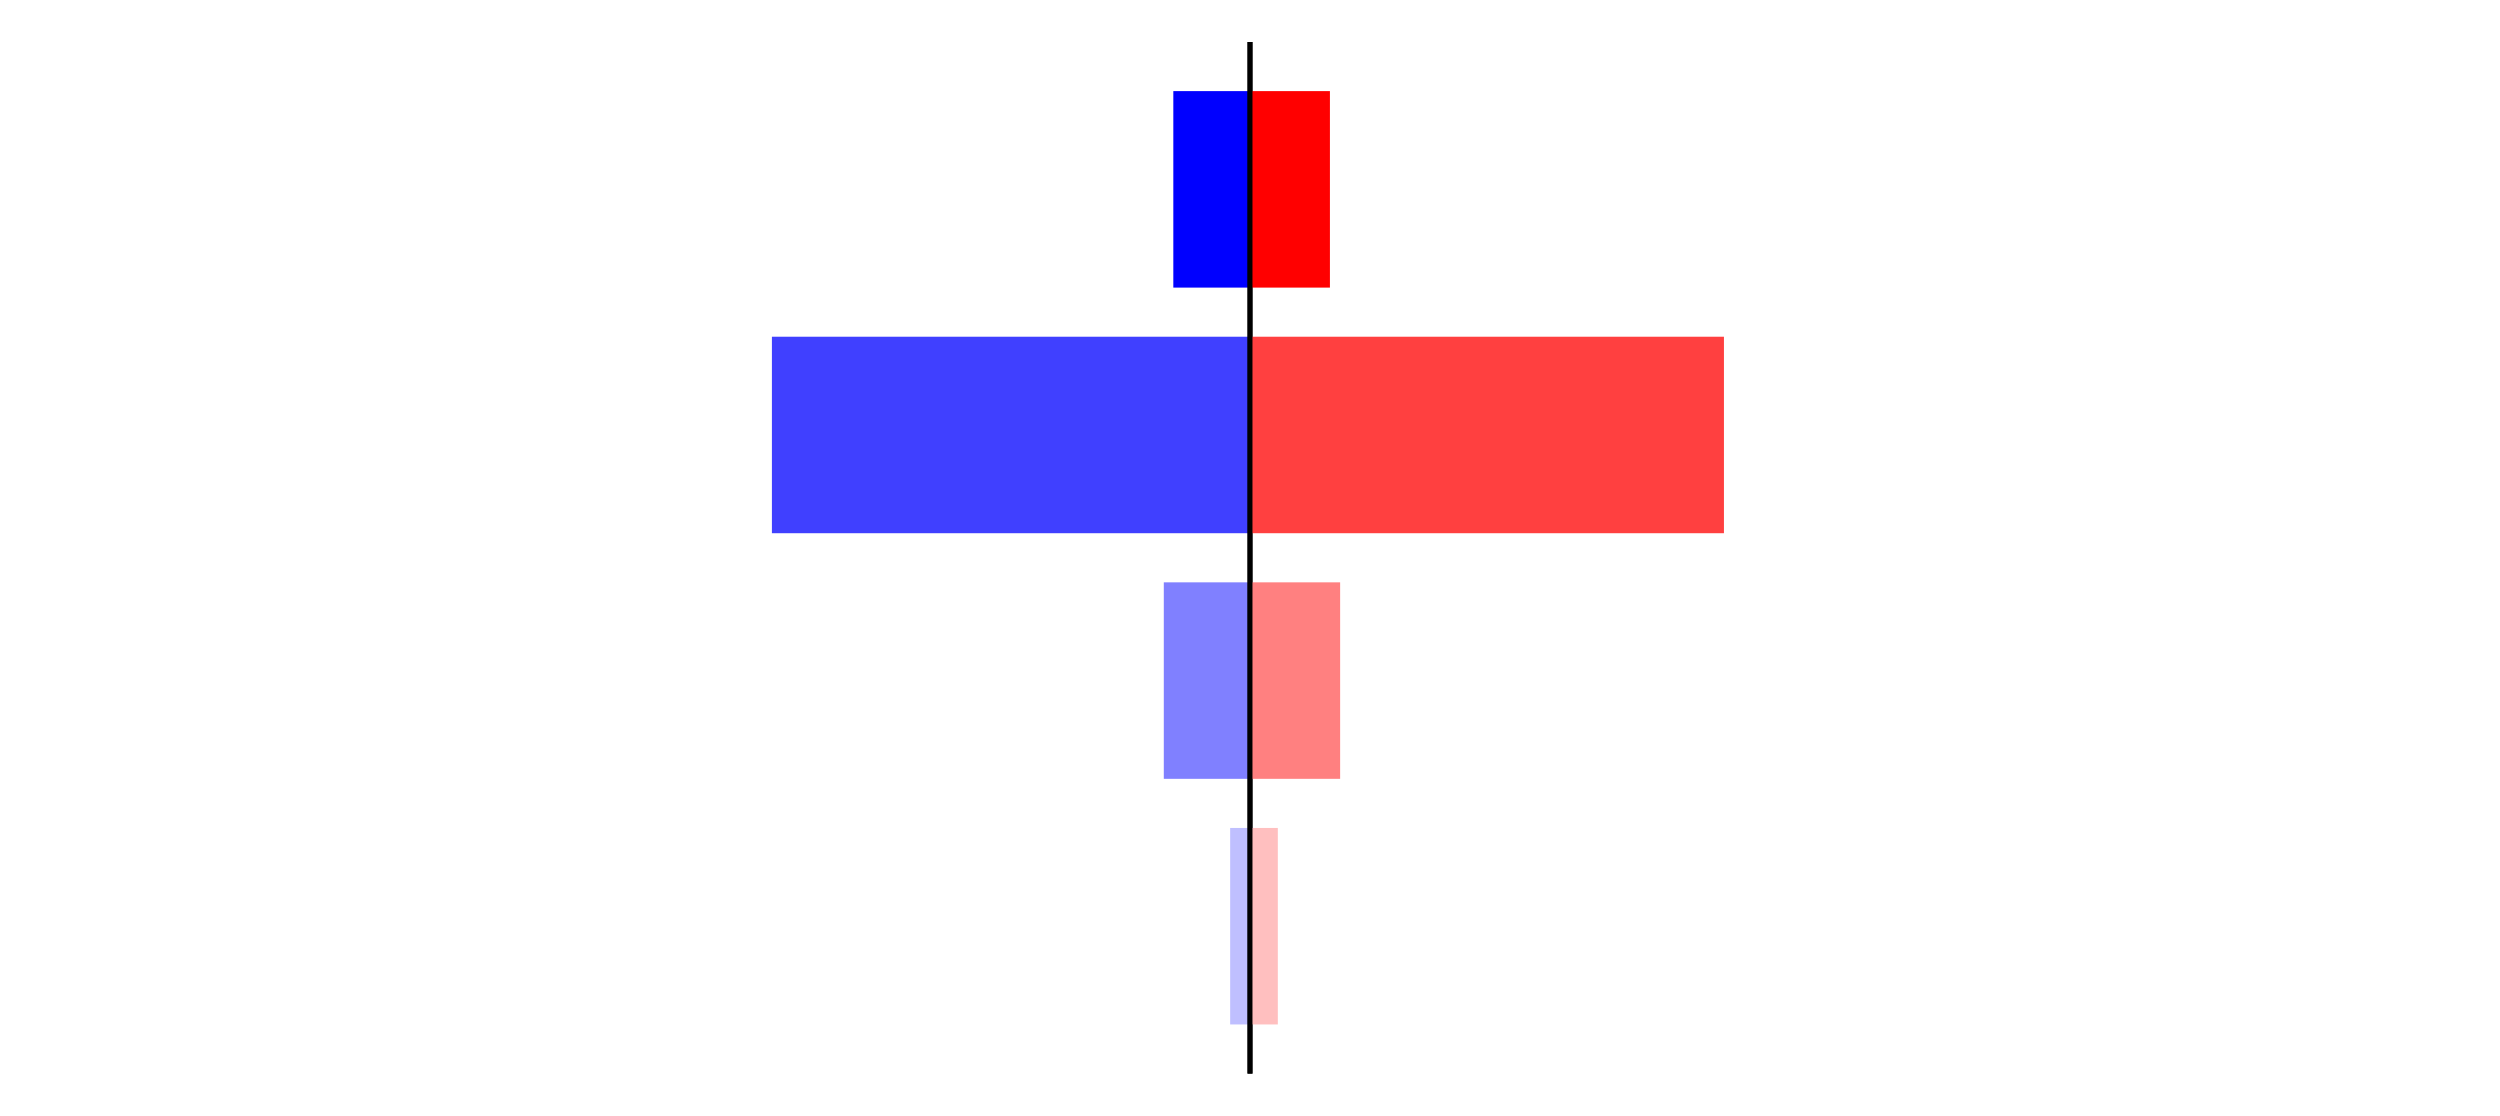<?xml version="1.0" encoding="utf-8" standalone="no"?>
<!DOCTYPE svg PUBLIC "-//W3C//DTD SVG 1.1//EN"
  "http://www.w3.org/Graphics/SVG/1.1/DTD/svg11.dtd">
<svg xmlns:xlink="http://www.w3.org/1999/xlink" width="405pt" height="180.72pt" viewBox="0 0 405 180.72" xmlns="http://www.w3.org/2000/svg" version="1.1">
 <defs>
  <style type="text/css">*{stroke-linejoin: round; stroke-linecap: butt}</style>
 </defs>
 <g id="figure_1">
  <g id="patch_1">
   <path d="M 0 180.72 
L 405 180.72 
L 405 0 
L 0 0 
L 0 180.72 
z
" style="fill: none"/>
  </g>
  <g id="axes_1">
   <g id="patch_2">
    <path d="M 7.2 173.52 
L 202.5 173.52 
L 202.5 7.2 
L 7.2 7.2 
L 7.2 173.52 
z
" style="fill: none"/>
   </g>
   <g id="patch_3">
    <path d="M 202.5 165.96 
L 199.285 165.96 
L 199.285 134.128 
L 202.5 134.128 
z
" clip-path="url(#p0e2c4f6c15)" style="fill: #bfbfff"/>
   </g>
   <g id="patch_4">
    <path d="M 202.5 126.171 
L 188.535 126.171 
L 188.535 94.339 
L 202.5 94.339 
z
" clip-path="url(#p0e2c4f6c15)" style="fill: #8080ff"/>
   </g>
   <g id="patch_5">
    <path d="M 202.5 86.381 
L 125.049 86.381 
L 125.049 54.549 
L 202.5 54.549 
z
" clip-path="url(#p0e2c4f6c15)" style="fill: #4040ff"/>
   </g>
   <g id="patch_6">
    <path d="M 202.5 46.592 
L 190.078 46.592 
L 190.078 14.76 
L 202.5 14.76 
z
" clip-path="url(#p0e2c4f6c15)" style="fill: #0000ff"/>
   </g>
   <g id="matplotlib.axis_1"/>
   <g id="matplotlib.axis_2"/>
   <g id="patch_7">
    <path d="M 202.5 173.52 
L 202.5 7.2 
" style="fill: none; stroke: #000000; stroke-width: 0.8; stroke-linejoin: miter; stroke-linecap: square"/>
   </g>
  </g>
  <g id="axes_2">
   <g id="patch_8">
    <path d="M 202.5 173.52 
L 397.8 173.52 
L 397.8 7.2 
L 202.5 7.2 
L 202.5 173.52 
z
" style="fill: none"/>
   </g>
   <g id="patch_9">
    <path d="M 202.5 165.96 
L 207.008 165.96 
L 207.008 134.128 
L 202.5 134.128 
z
" clip-path="url(#p1ccf125fec)" style="fill: #ffbfbf"/>
   </g>
   <g id="patch_10">
    <path d="M 202.5 126.171 
L 217.102 126.171 
L 217.102 94.339 
L 202.5 94.339 
z
" clip-path="url(#p1ccf125fec)" style="fill: #ff8080"/>
   </g>
   <g id="patch_11">
    <path d="M 202.5 86.381 
L 279.279 86.381 
L 279.279 54.549 
L 202.5 54.549 
z
" clip-path="url(#p1ccf125fec)" style="fill: #ff4040"/>
   </g>
   <g id="patch_12">
    <path d="M 202.5 46.592 
L 215.447 46.592 
L 215.447 14.76 
L 202.5 14.76 
z
" clip-path="url(#p1ccf125fec)" style="fill: #ff0000"/>
   </g>
   <g id="matplotlib.axis_3"/>
   <g id="matplotlib.axis_4"/>
   <g id="patch_13">
    <path d="M 202.5 173.52 
L 202.5 7.2 
" style="fill: none; stroke: #000000; stroke-width: 0.8; stroke-linejoin: miter; stroke-linecap: square"/>
   </g>
  </g>
 </g>
 <defs>
  <clipPath id="p0e2c4f6c15">
   <rect x="7.2" y="7.2" width="195.3" height="166.32"/>
  </clipPath>
  <clipPath id="p1ccf125fec">
   <rect x="202.5" y="7.2" width="195.3" height="166.32"/>
  </clipPath>
 </defs>
</svg>
